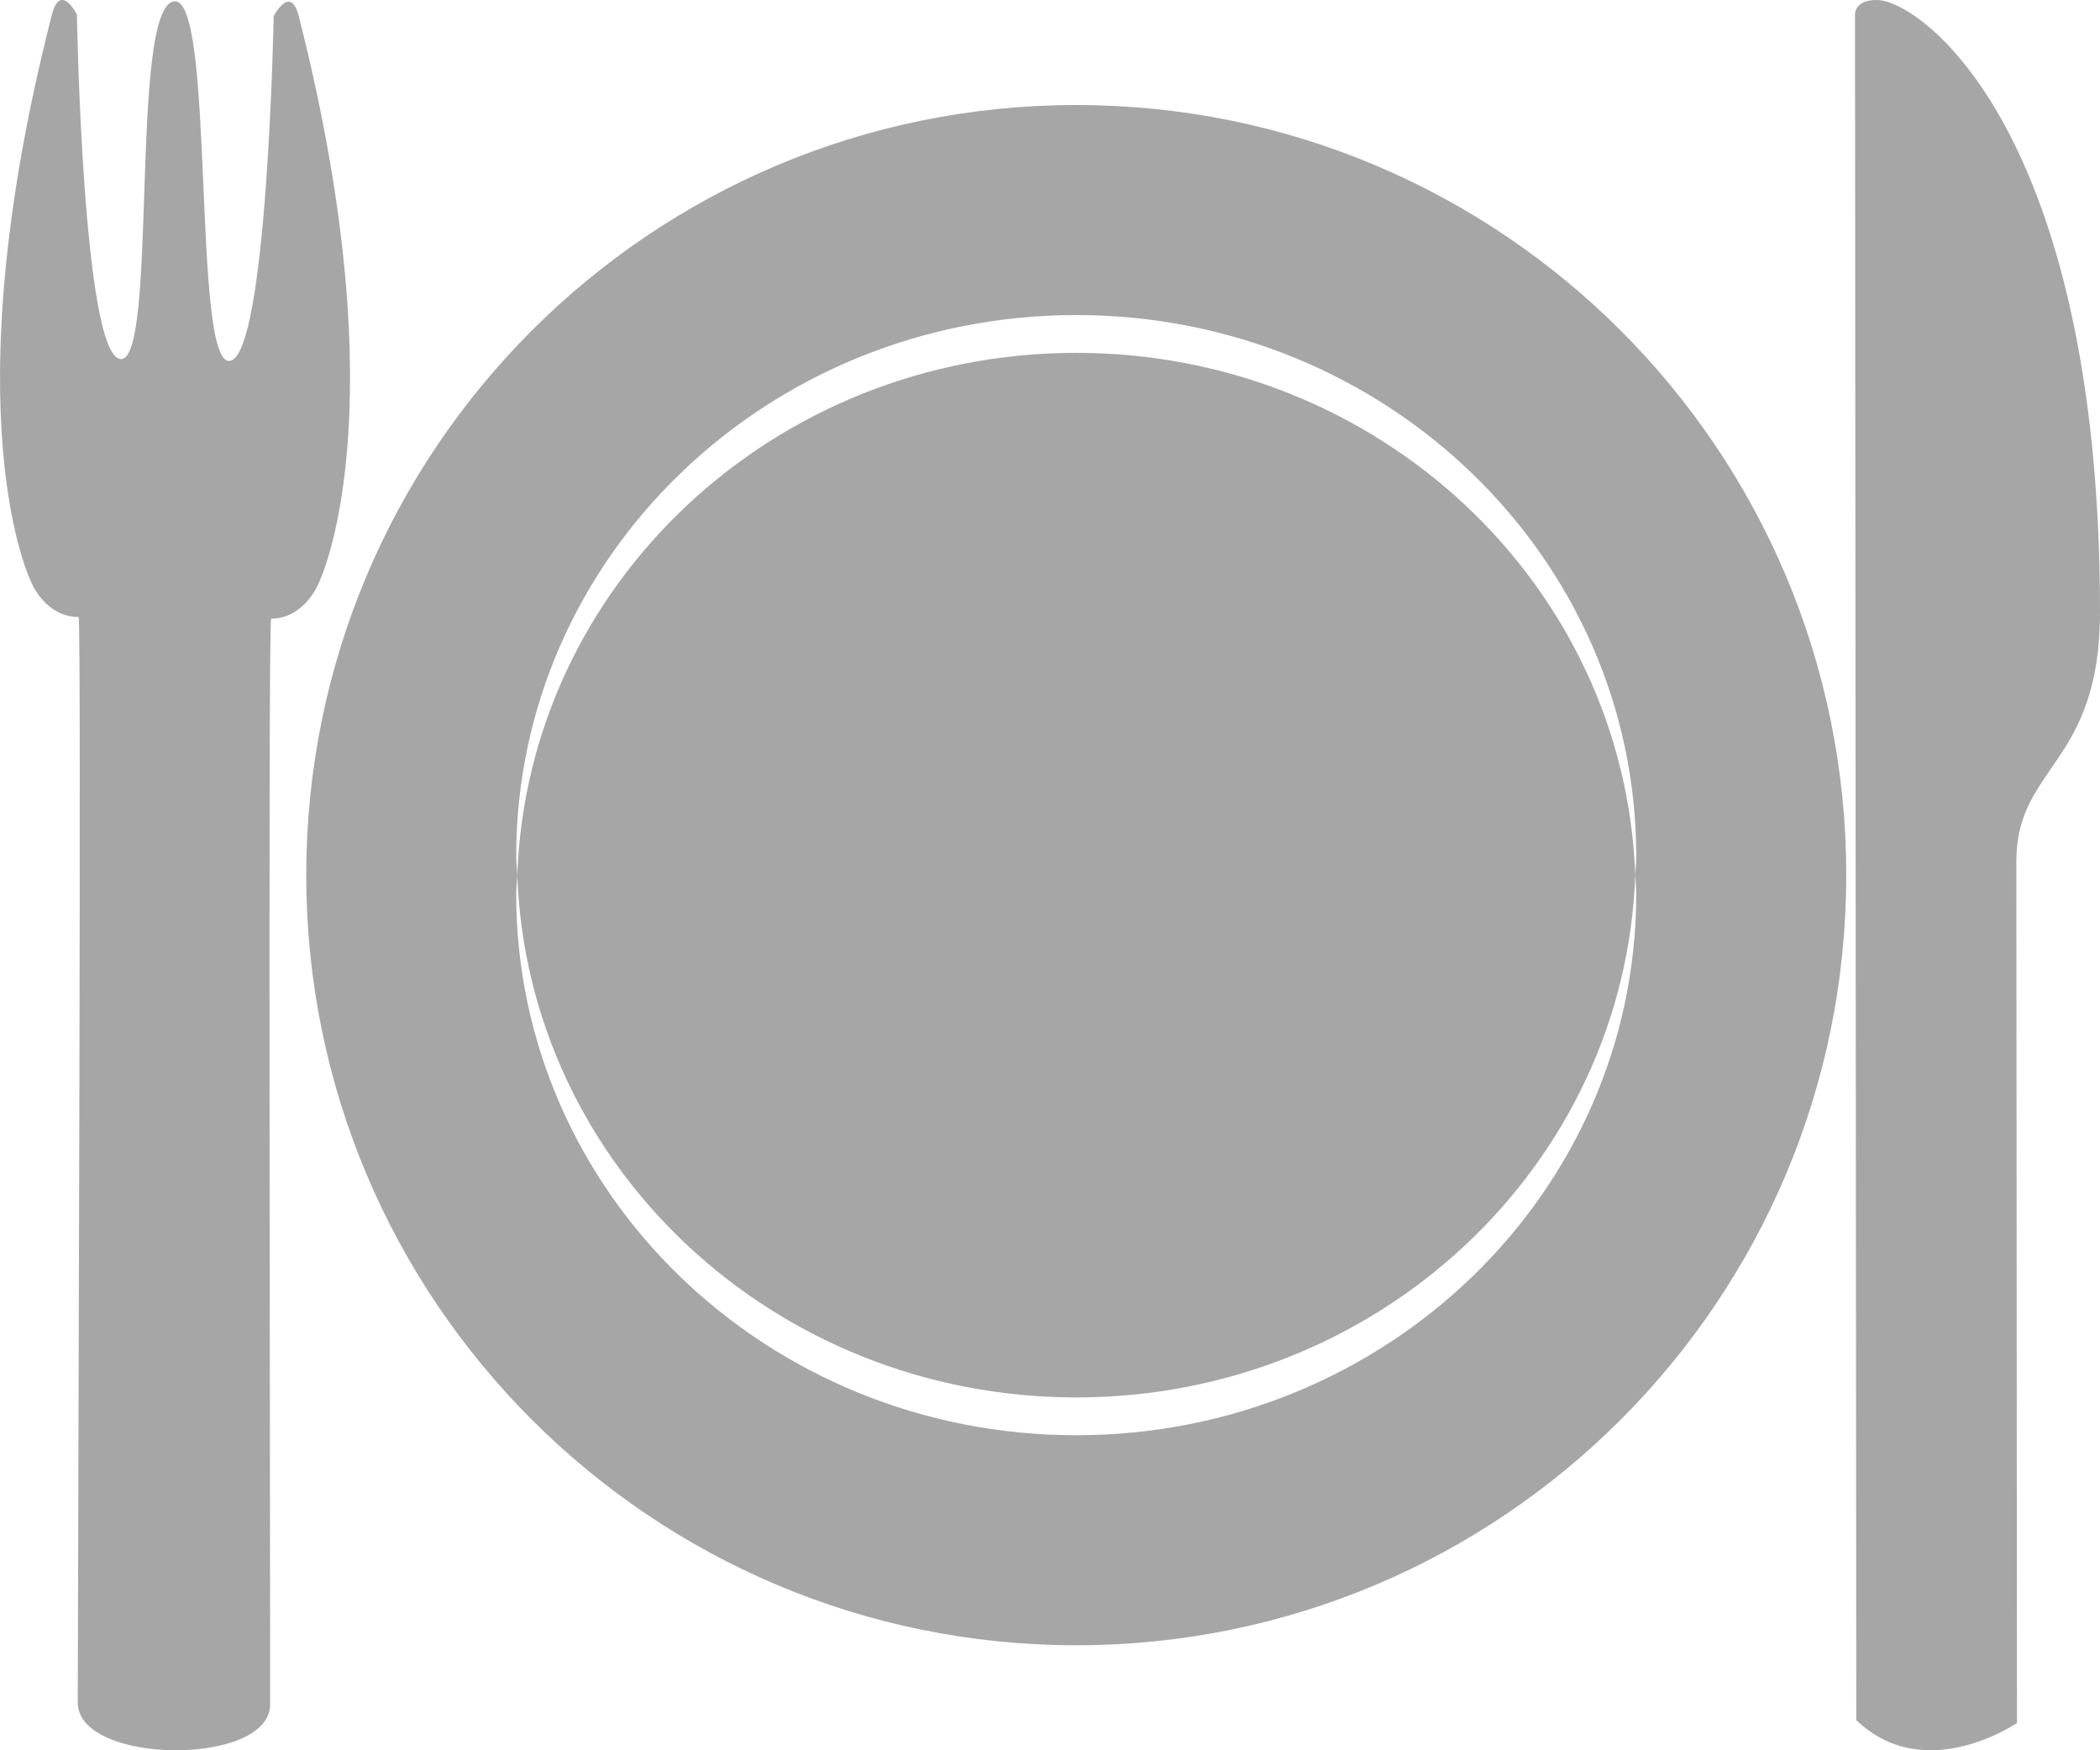 <svg width="36" height="30" viewBox="0 0 36 30" fill="none" xmlns="http://www.w3.org/2000/svg">
<path d="M18.45 23.952C23.638 23.952 27.854 19.972 28.033 15C27.854 10.028 23.638 6.048 18.45 6.048C13.261 6.048 9.045 10.028 8.868 15C9.044 19.972 13.261 23.952 18.45 23.952Z" fill="#4F4F4F" fill-opacity="0.5"/>
<path d="M18.45 1.8C11.16 1.8 5.25 7.71 5.25 15C5.25 22.289 11.161 28.2 18.45 28.2C25.74 28.2 31.65 22.289 31.65 15C31.65 7.71 25.74 1.8 18.45 1.8ZM18.45 24.6C13.147 24.6 8.849 20.447 8.849 15.323C8.849 15.214 8.864 15.108 8.868 15C8.864 14.892 8.849 14.785 8.849 14.677C8.849 9.553 13.148 5.4 18.45 5.4C23.752 5.4 28.05 9.553 28.05 14.677C28.05 14.785 28.037 14.892 28.034 15C28.038 15.108 28.05 15.214 28.05 15.323C28.049 20.447 23.752 24.6 18.45 24.6Z" fill="#4F4F4F" fill-opacity="0.5"/>
<path d="M0.889 0.253C1.033 -0.312 1.318 0.246 1.318 0.246C1.318 0.246 1.417 6.09 2.065 6.154C2.713 6.217 2.214 0.14 2.981 0.024C3.694 -0.089 3.287 6.25 3.936 6.186C4.583 6.118 4.692 0.276 4.692 0.276C4.692 0.276 4.98 -0.281 5.122 0.279C6.879 7.185 5.458 10.008 5.458 10.008C5.458 10.008 5.218 10.601 4.648 10.604C4.594 10.601 4.635 27.006 4.631 29.212C4.632 30.284 1.331 30.251 1.333 29.183C1.335 26.978 1.399 10.575 1.348 10.576C0.776 10.576 0.537 9.983 0.537 9.983C0.537 9.983 -0.879 7.162 0.889 0.253Z" fill="#4F4F4F" fill-opacity="0.5"/>
<path d="M32.172 1.1431e-06C32.915 -0.002 35.997 2.22 36 10.477C36.004 13.118 34.563 13.117 34.566 14.769C34.568 16.418 34.577 29.532 34.577 29.532C34.577 29.532 32.997 30.617 31.822 29.482L31.8 0.235C31.801 0.235 31.797 -0.001 32.172 1.1431e-06Z" fill="#4F4F4F" fill-opacity="0.5"/>
</svg>

